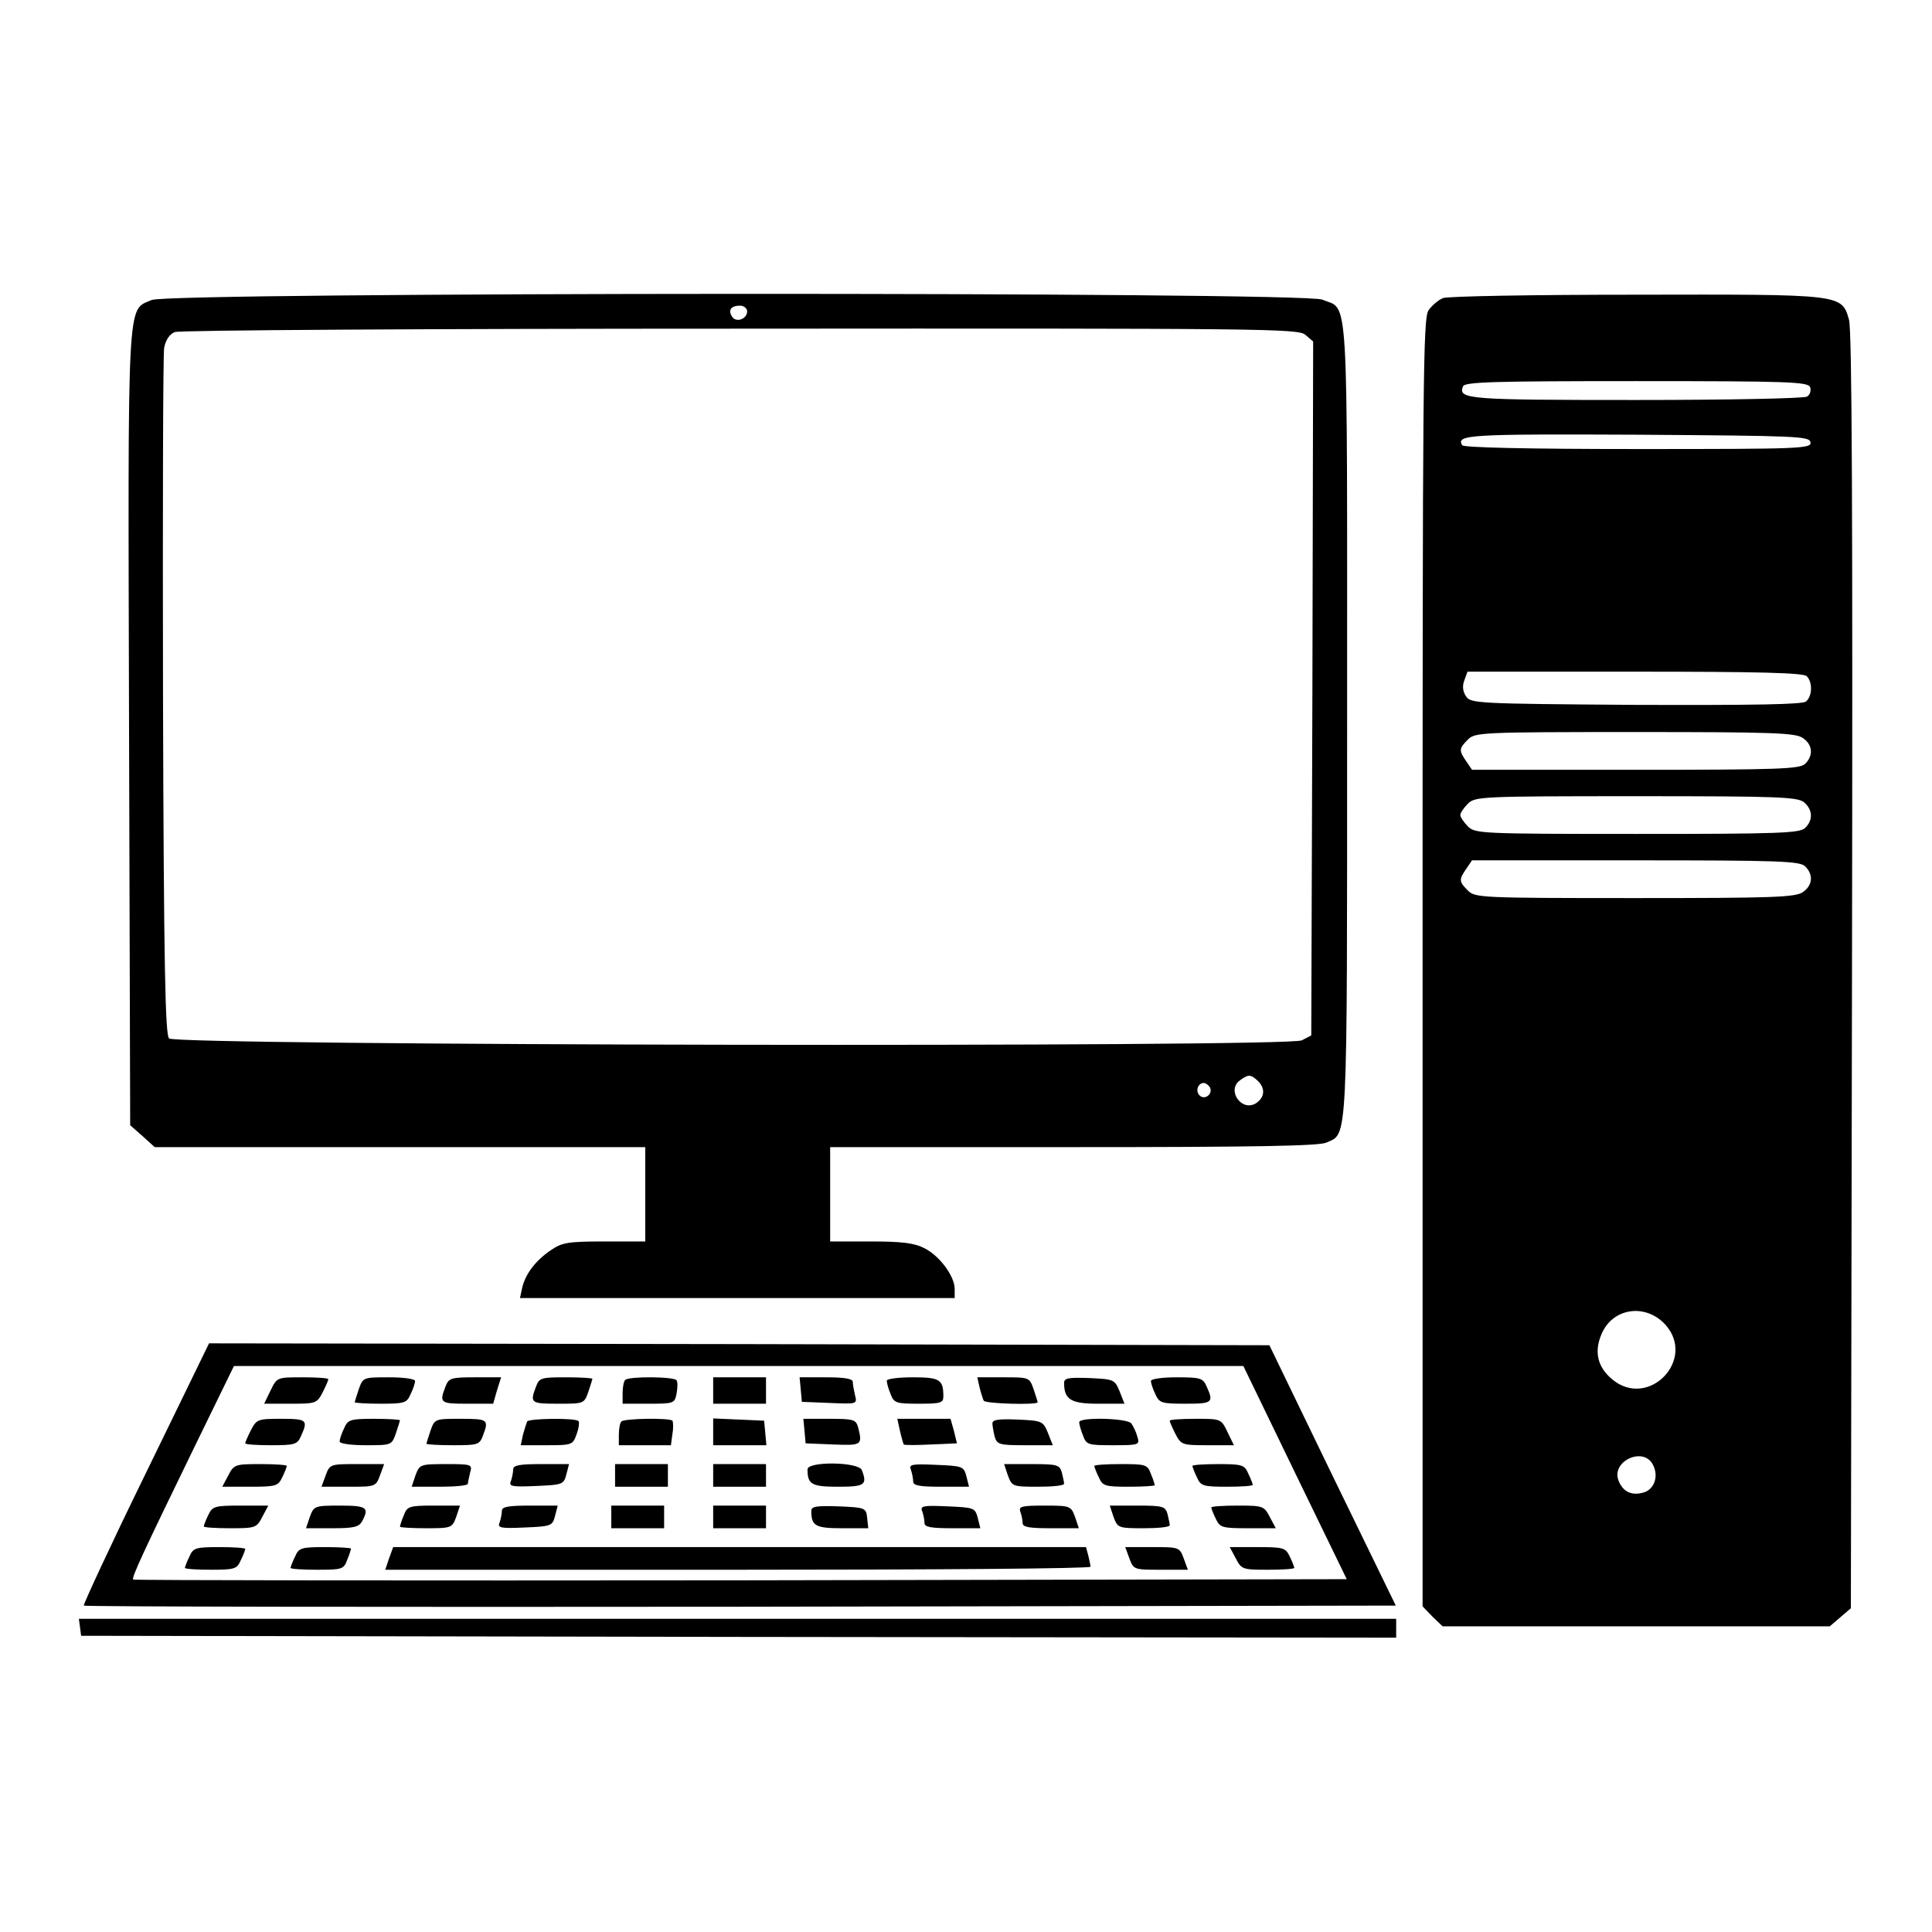 <?xml version="1.0" standalone="no"?>
<!DOCTYPE svg PUBLIC "-//W3C//DTD SVG 20010904//EN"
 "http://www.w3.org/TR/2001/REC-SVG-20010904/DTD/svg10.dtd">
<svg version="1.0" xmlns="http://www.w3.org/2000/svg"
 width="512pt" height="512pt" viewBox="0 0 512 512"
 preserveAspectRatio="xMidYMid meet">

<g transform="translate(0,512) scale(0.1,-0.1)"
fill="#000000" stroke="none">
<path d="M402 4325 c-66 -29 -63 27 -60 -1136 l3 -1051 33 -29 32 -29 650 0
650 0 0 -125 0 -125 -109 0 c-96 0 -112 -3 -141 -23 -40 -27 -67 -62 -76 -99
l-6 -28 576 0 576 0 0 24 c0 34 -40 88 -80 108 -27 14 -60 18 -142 18 l-108 0
0 125 0 125 645 0 c478 0 651 3 670 12 57 26 55 -24 55 1120 0 1169 5 1084
-66 1114 -51 21 -3053 20 -3102 -1z m1578 -30 c0 -21 -30 -31 -40 -14 -11 17
-3 29 21 29 10 0 19 -7 19 -15z m1479 -62 l21 -18 -2 -920 -3 -919 -25 -13
c-37 -19 -2983 -14 -3002 5 -10 10 -14 189 -16 905 -1 491 0 907 3 925 4 21
14 36 28 42 12 5 668 9 1498 9 1392 1 1478 0 1498 -16z m-124 -1979 c19 -20
16 -43 -7 -58 -38 -23 -78 35 -42 61 23 17 29 16 49 -3z m-129 -15 c10 -17
-13 -36 -27 -22 -12 12 -4 33 11 33 5 0 12 -5 16 -11z"/>
<path d="M3824 4330 c-12 -5 -29 -19 -38 -32 -15 -20 -16 -178 -16 -1729 l0
-1706 26 -27 27 -26 513 0 513 0 28 24 28 24 3 1689 c2 1213 0 1699 -8 1726
-20 68 -16 67 -567 66 -268 0 -498 -4 -509 -9z m973 -236 c3 -9 0 -20 -8 -25
-8 -5 -212 -9 -454 -9 -447 0 -471 2 -458 36 4 12 83 14 459 14 408 0 455 -2
461 -16z m1 -146 c3 -17 -24 -18 -457 -18 -296 0 -462 4 -466 10 -17 28 18 30
463 28 426 -3 457 -4 460 -20z m-10 -620 c16 -16 15 -53 -2 -67 -9 -8 -136
-10 -451 -9 -425 3 -438 4 -450 23 -9 13 -10 28 -4 43 l8 22 444 0 c331 0 446
-3 455 -12z m-10 -164 c26 -18 28 -46 6 -68 -14 -14 -68 -16 -449 -16 l-434 0
-15 22 c-20 29 -20 34 4 58 19 19 33 20 443 20 366 0 426 -2 445 -16z m4 -171
c22 -20 23 -46 2 -67 -14 -14 -68 -16 -445 -16 -416 0 -430 1 -449 20 -11 11
-20 25 -20 30 0 6 9 19 20 30 19 19 33 20 447 20 383 0 428 -2 445 -17z m2
-169 c22 -22 20 -50 -6 -68 -19 -14 -79 -16 -445 -16 -410 0 -424 1 -443 20
-24 24 -24 29 -4 58 l15 22 434 0 c381 0 435 -2 449 -16z m-371 -1214 c84 -93
-45 -226 -141 -145 -38 32 -48 72 -28 119 29 70 116 83 169 26z m-33 -371 c17
-31 4 -68 -27 -75 -31 -8 -53 4 -64 33 -19 51 66 90 91 42z"/>
<path d="M386 1215 c-93 -190 -166 -348 -164 -350 3 -3 786 -4 1741 -3 l1736
3 -168 345 -167 345 -1405 3 -1405 2 -168 -345z m3046 2 l137 -282 -1606 -3
c-884 -1 -1608 0 -1610 2 -5 5 26 71 166 359 l101 207 1338 0 1337 0 137 -283z"/>
<path d="M717 1435 l-17 -35 70 0 c67 0 70 1 85 30 8 16 15 31 15 35 0 3 -31
5 -68 5 -68 0 -68 0 -85 -35z"/>
<path d="M951 1439 c-6 -18 -11 -34 -11 -35 0 -2 31 -4 68 -4 64 0 70 2 80 25
7 14 12 30 12 35 0 6 -31 10 -69 10 -68 0 -69 0 -80 -31z"/>
<path d="M1180 1444 c-16 -42 -13 -44 58 -44 l69 0 10 35 11 35 -69 0 c-65 0
-70 -2 -79 -26z"/>
<path d="M1420 1444 c-16 -42 -13 -44 59 -44 68 0 69 0 80 31 6 18 11 34 11
35 0 2 -32 4 -70 4 -66 0 -71 -1 -80 -26z"/>
<path d="M1657 1463 c-4 -3 -7 -19 -7 -35 l0 -28 69 0 c67 0 69 1 74 27 3 16
3 31 0 35 -5 10 -127 11 -136 1z"/>
<path d="M1890 1435 l0 -35 70 0 70 0 0 35 0 35 -70 0 -70 0 0 -35z"/>
<path d="M2122 1438 l3 -33 74 -3 c72 -3 73 -3 67 20 -3 13 -6 29 -6 36 0 8
-21 12 -71 12 l-70 0 3 -32z"/>
<path d="M2350 1461 c0 -5 4 -21 10 -35 9 -24 14 -26 75 -26 57 0 65 2 65 19
0 45 -9 51 -81 51 -38 0 -69 -4 -69 -9z"/>
<path d="M2596 1443 c4 -16 9 -31 11 -35 4 -8 143 -12 143 -4 0 1 -5 17 -11
35 -11 31 -12 31 -80 31 l-69 0 6 -27z"/>
<path d="M2820 1455 c0 -44 18 -55 90 -55 l70 0 -13 33 c-13 31 -15 32 -80 35
-56 2 -67 0 -67 -13z"/>
<path d="M3050 1460 c0 -5 5 -21 12 -35 10 -23 16 -25 80 -25 71 0 75 3 56 45
-10 23 -16 25 -80 25 -37 0 -68 -4 -68 -10z"/>
<path d="M665 1330 c-8 -16 -15 -31 -15 -35 0 -3 31 -5 68 -5 64 0 70 2 80 25
19 42 15 45 -53 45 -61 0 -65 -1 -80 -30z"/>
<path d="M912 1335 c-7 -14 -12 -30 -12 -35 0 -6 31 -10 69 -10 68 0 69 0 80
31 6 18 11 34 11 35 0 2 -31 4 -68 4 -64 0 -70 -2 -80 -25z"/>
<path d="M1141 1329 c-6 -18 -11 -34 -11 -35 0 -2 32 -4 70 -4 66 0 71 1 80
26 16 42 13 44 -59 44 -68 0 -69 0 -80 -31z"/>
<path d="M1397 1353 c-2 -5 -7 -20 -11 -35 l-6 -28 69 0 c67 0 69 1 79 29 6
16 8 32 5 35 -9 9 -131 7 -136 -1z"/>
<path d="M1647 1353 c-4 -3 -7 -19 -7 -35 l0 -28 69 0 69 0 4 30 c3 17 2 32 0
35 -8 8 -128 6 -135 -2z"/>
<path d="M1890 1325 l0 -35 71 0 70 0 -3 33 -3 32 -67 3 -68 3 0 -36z"/>
<path d="M2132 1328 l3 -33 73 -3 c76 -3 78 -2 66 46 -6 20 -12 22 -76 22
l-69 0 3 -32z"/>
<path d="M2385 1328 c4 -18 9 -34 10 -36 1 -2 34 -2 72 0 l69 3 -8 33 -9 32
-70 0 -71 0 7 -32z"/>
<path d="M2630 1348 c0 -7 3 -23 6 -35 6 -21 12 -23 80 -23 l74 0 -13 33 c-13
31 -15 32 -80 35 -50 2 -67 0 -67 -10z"/>
<path d="M2860 1351 c0 -5 4 -21 10 -35 9 -25 13 -26 80 -26 69 0 71 1 64 23
-3 12 -11 28 -16 35 -12 14 -138 17 -138 3z"/>
<path d="M3100 1355 c0 -4 7 -19 15 -35 15 -29 18 -30 85 -30 l70 0 -17 35
c-17 35 -17 35 -85 35 -37 0 -68 -2 -68 -5z"/>
<path d="M605 1210 l-16 -30 74 0 c69 0 74 2 85 25 7 14 12 28 12 30 0 3 -31
5 -70 5 -67 0 -70 -1 -85 -30z"/>
<path d="M863 1210 l-11 -30 72 0 c70 0 72 0 83 30 l11 30 -72 0 c-70 0 -72 0
-83 -30z"/>
<path d="M1101 1210 l-10 -30 75 0 c40 0 74 3 74 8 0 4 3 17 6 30 6 21 4 22
-64 22 -69 0 -70 -1 -81 -30z"/>
<path d="M1360 1226 c0 -8 -3 -22 -6 -31 -6 -14 2 -16 67 -13 70 3 73 4 80 31
l7 27 -74 0 c-57 0 -74 -3 -74 -14z"/>
<path d="M1630 1210 l0 -30 70 0 70 0 0 30 0 30 -70 0 -70 0 0 -30z"/>
<path d="M1890 1210 l0 -30 70 0 70 0 0 30 0 30 -70 0 -70 0 0 -30z"/>
<path d="M2140 1226 c0 -40 11 -46 81 -46 71 0 78 5 63 44 -8 22 -144 24 -144
2z"/>
<path d="M2414 1225 c3 -9 6 -23 6 -31 0 -11 17 -14 74 -14 l74 0 -7 28 c-7
26 -10 27 -80 30 -65 3 -73 1 -67 -13z"/>
<path d="M2671 1210 c11 -29 12 -30 80 -30 38 0 69 3 69 8 0 4 -3 17 -6 30 -6
20 -12 22 -80 22 l-73 0 10 -30z"/>
<path d="M2900 1235 c0 -2 5 -16 12 -30 10 -23 16 -25 80 -25 37 0 68 2 68 4
0 3 -4 16 -10 30 -9 25 -14 26 -80 26 -38 0 -70 -2 -70 -5z"/>
<path d="M3160 1235 c0 -2 5 -16 12 -30 10 -23 16 -25 80 -25 37 0 68 2 68 5
0 2 -5 16 -12 30 -10 23 -16 25 -80 25 -37 0 -68 -2 -68 -5z"/>
<path d="M552 1105 c-7 -14 -12 -28 -12 -30 0 -3 31 -5 70 -5 67 0 70 1 85 30
l16 30 -74 0 c-69 0 -74 -2 -85 -25z"/>
<path d="M821 1100 l-10 -30 69 0 c58 0 71 3 80 19 19 36 12 41 -59 41 -68 0
-69 -1 -80 -30z"/>
<path d="M1070 1104 c-6 -14 -10 -27 -10 -30 0 -2 31 -4 69 -4 68 0 69 1 80
30 l10 30 -70 0 c-65 0 -70 -2 -79 -26z"/>
<path d="M1330 1116 c0 -8 -3 -22 -6 -31 -6 -14 2 -16 67 -13 70 3 73 4 80 31
l7 27 -74 0 c-57 0 -74 -3 -74 -14z"/>
<path d="M1620 1100 l0 -30 70 0 70 0 0 30 0 30 -70 0 -70 0 0 -30z"/>
<path d="M1890 1100 l0 -30 70 0 70 0 0 30 0 30 -70 0 -70 0 0 -30z"/>
<path d="M2150 1116 c0 -40 11 -46 82 -46 l69 0 -3 28 c-3 26 -5 27 -75 30
-59 2 -73 0 -73 -12z"/>
<path d="M2444 1115 c3 -9 6 -23 6 -31 0 -11 17 -14 74 -14 l74 0 -7 28 c-7
26 -10 27 -80 30 -65 3 -73 1 -67 -13z"/>
<path d="M2704 1114 c3 -9 6 -22 6 -30 0 -11 17 -14 74 -14 l75 0 -10 30 c-11
29 -12 30 -81 30 -60 0 -69 -2 -64 -16z"/>
<path d="M2951 1100 c11 -29 12 -30 80 -30 38 0 69 3 69 8 0 4 -3 17 -6 30 -6
20 -12 22 -80 22 l-73 0 10 -30z"/>
<path d="M3210 1125 c0 -2 5 -16 12 -30 11 -23 16 -25 85 -25 l74 0 -16 30
c-15 29 -18 30 -85 30 -39 0 -70 -2 -70 -5z"/>
<path d="M502 995 c-7 -14 -12 -28 -12 -30 0 -3 31 -5 68 -5 64 0 70 2 80 25
7 14 12 28 12 30 0 3 -31 5 -68 5 -64 0 -70 -2 -80 -25z"/>
<path d="M782 995 c-7 -14 -12 -28 -12 -30 0 -3 32 -5 70 -5 66 0 71 1 80 26
6 14 10 27 10 30 0 2 -31 4 -68 4 -64 0 -70 -2 -80 -25z"/>
<path d="M1031 990 l-10 -30 935 0 c513 0 934 3 934 8 0 4 -3 17 -6 30 l-6 22
-918 0 -918 0 -11 -30z"/>
<path d="M2993 990 c11 -30 13 -30 83 -30 l72 0 -11 30 c-11 30 -13 30 -83 30
l-72 0 11 -30z"/>
<path d="M3275 990 c15 -29 18 -30 85 -30 39 0 70 2 70 5 0 2 -5 16 -12 30
-11 23 -16 25 -85 25 l-74 0 16 -30z"/>
<path d="M212 808 l3 -23 1743 -3 1742 -2 0 25 0 25 -1746 0 -1745 0 3 -22z"/>
</g>
</svg>
